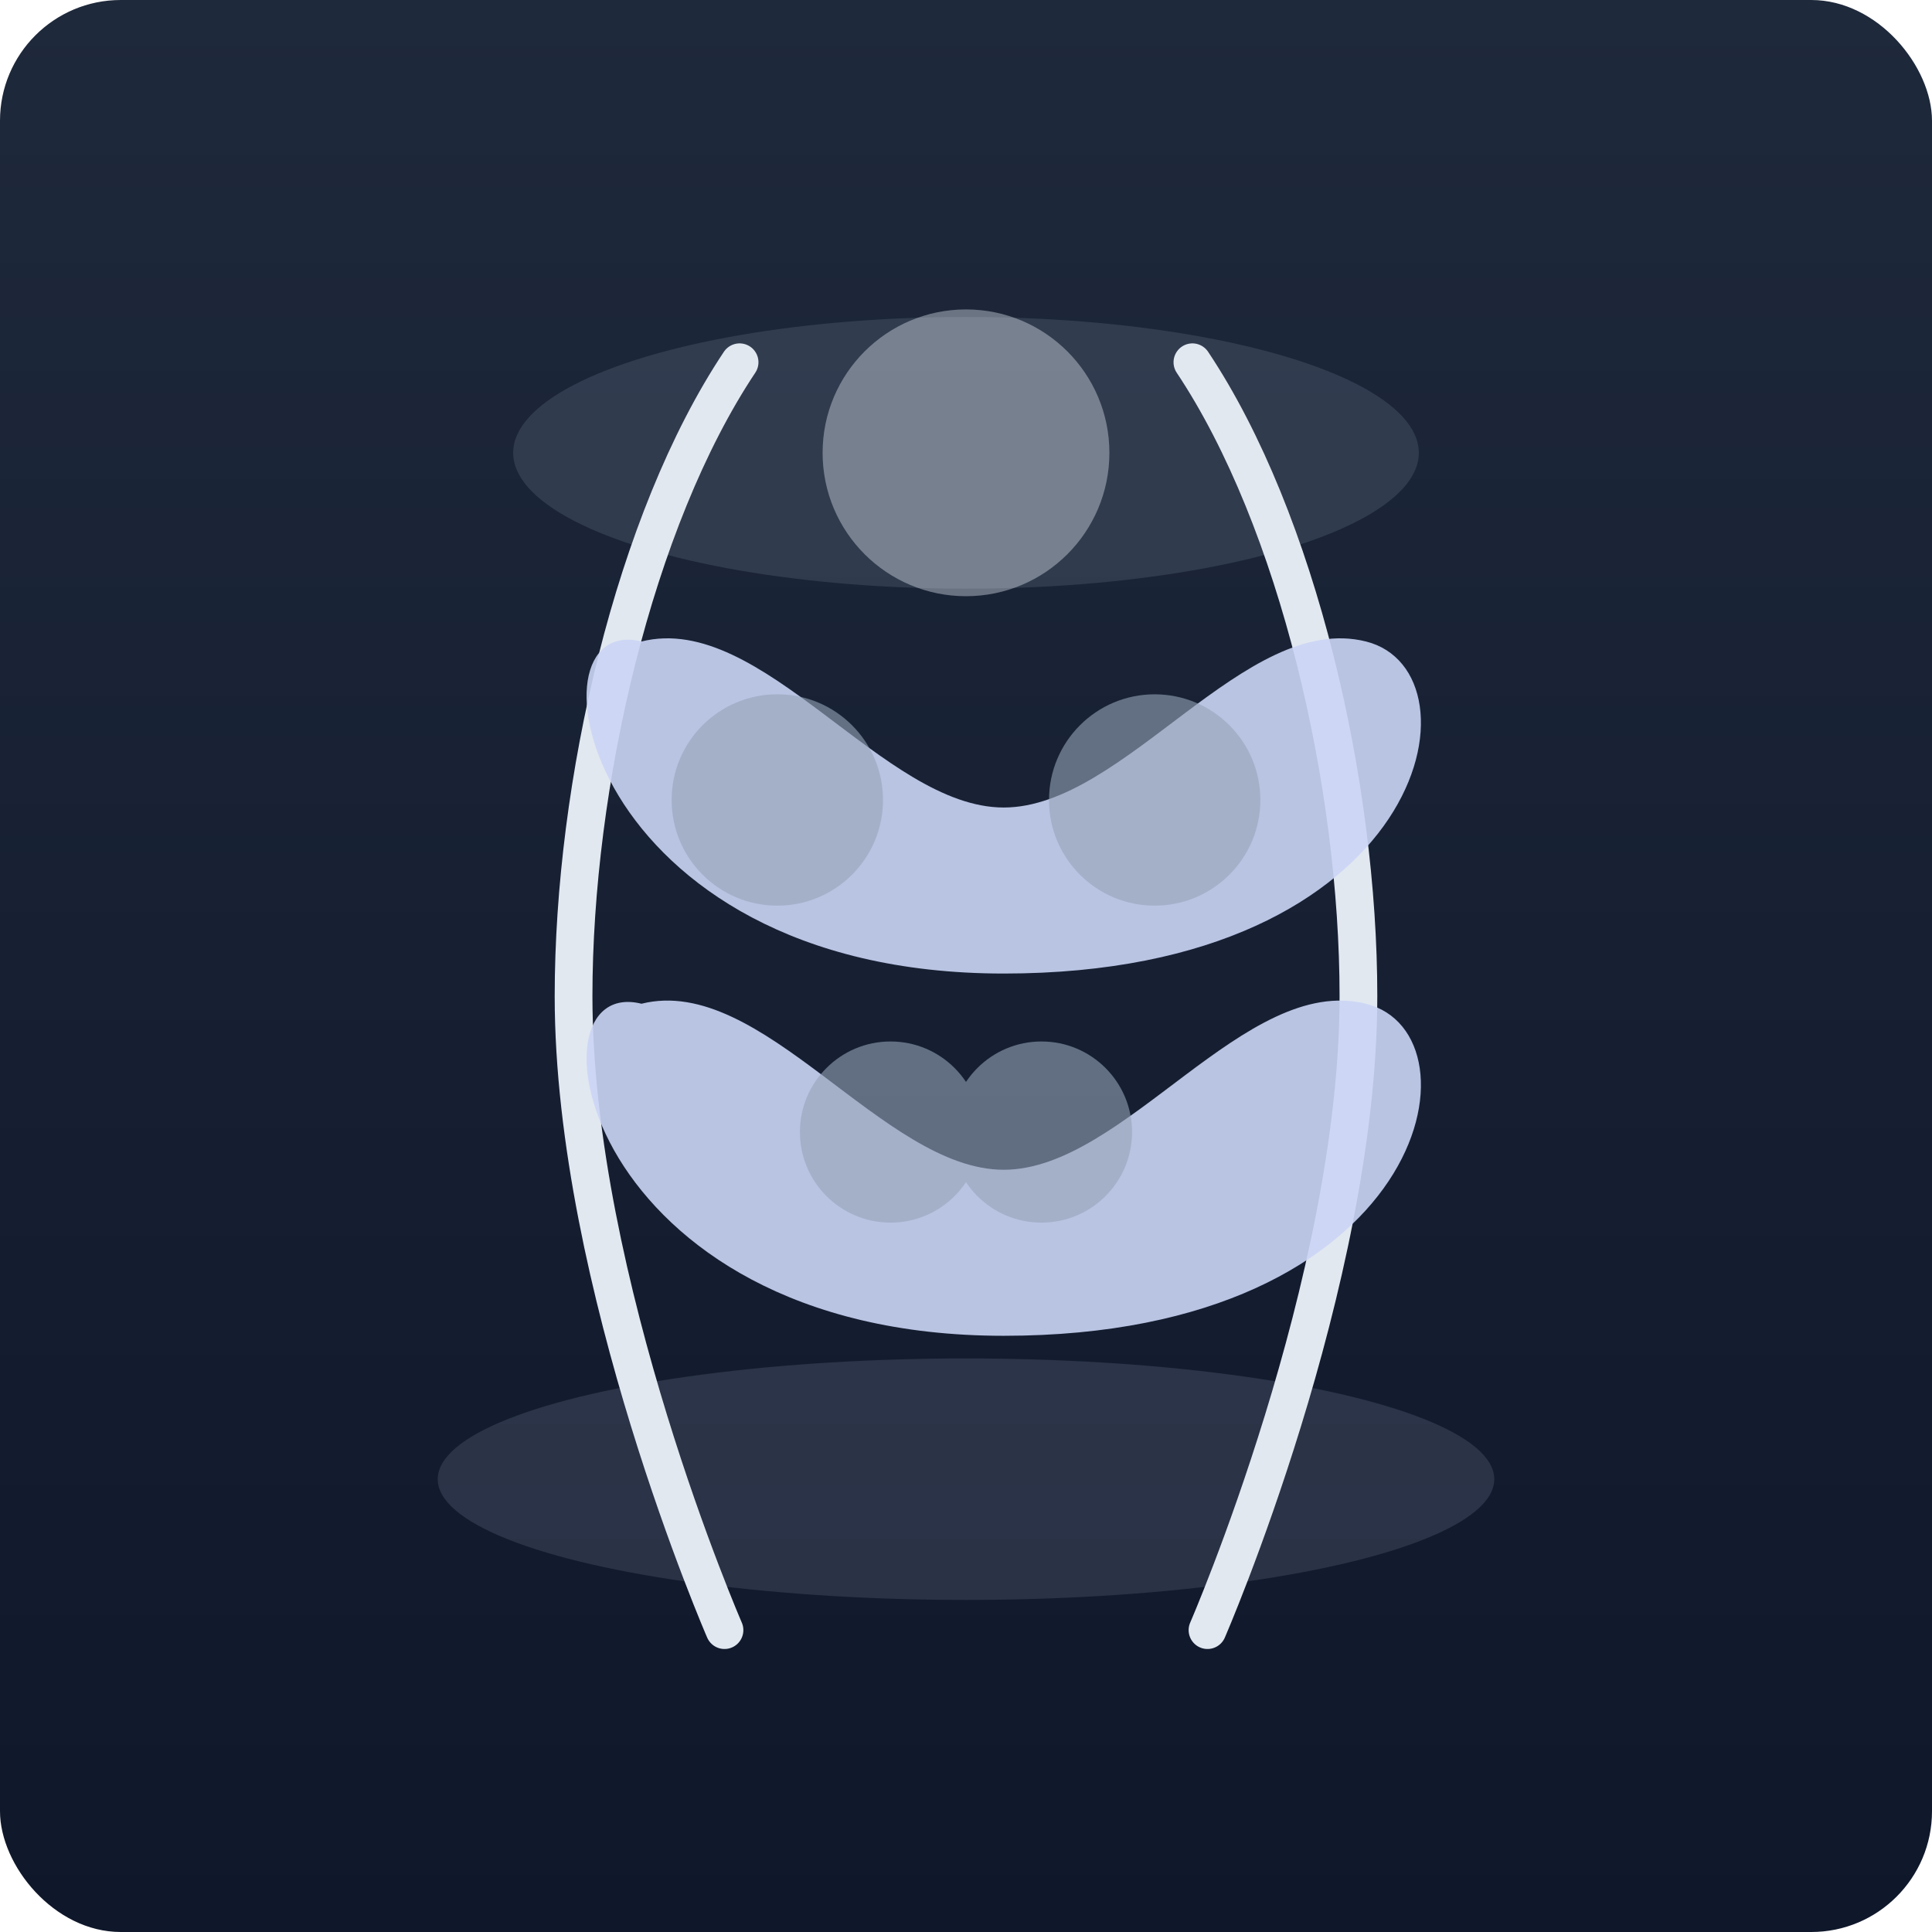 <svg xmlns="http://www.w3.org/2000/svg" viewBox="0 0 512 512">
  <defs>
    <linearGradient id="bg" x1="0" y1="0" x2="0" y2="1">
      <stop offset="0%" stop-color="#1e293b" />
      <stop offset="100%" stop-color="#0f172a" />
    </linearGradient>
  </defs>
  <rect width="512" height="512" fill="url(#bg)" rx="32" />
  <g opacity="0.18" fill="#94a3b8">
    <ellipse cx="256" cy="120" rx="120" ry="36" />
    <ellipse cx="256" cy="392" rx="140" ry="32" />
  </g>
  <g fill="none" stroke="#e2e8f0" stroke-width="10" stroke-linecap="round">
    <path d="M196 96c-28 42-44 112-44 168 0 76 40 168 40 168" />
    <path d="M316 96c28 42 44 112 44 168 0 76-40 168-40 168" />
  </g>
  <g opacity="0.9" fill="#cbd5f5">
    <path d="M170 170c32-8 64 44 96 44s64-52 96-44 16 88-96 88-128-96-96-88z" />
    <path d="M170 266c32-8 64 44 96 44s64-52 96-44 16 88-96 88-128-96-96-88z" />
  </g>
  <g opacity="0.6" fill="#94a3b8">
    <circle cx="206" cy="212" r="28" />
    <circle cx="306" cy="212" r="28" />
    <circle cx="236" cy="300" r="24" />
    <circle cx="276" cy="300" r="24" />
  </g>
  <circle cx="256" cy="120" r="38" fill="#e2e8f0" opacity="0.4" />
</svg>
